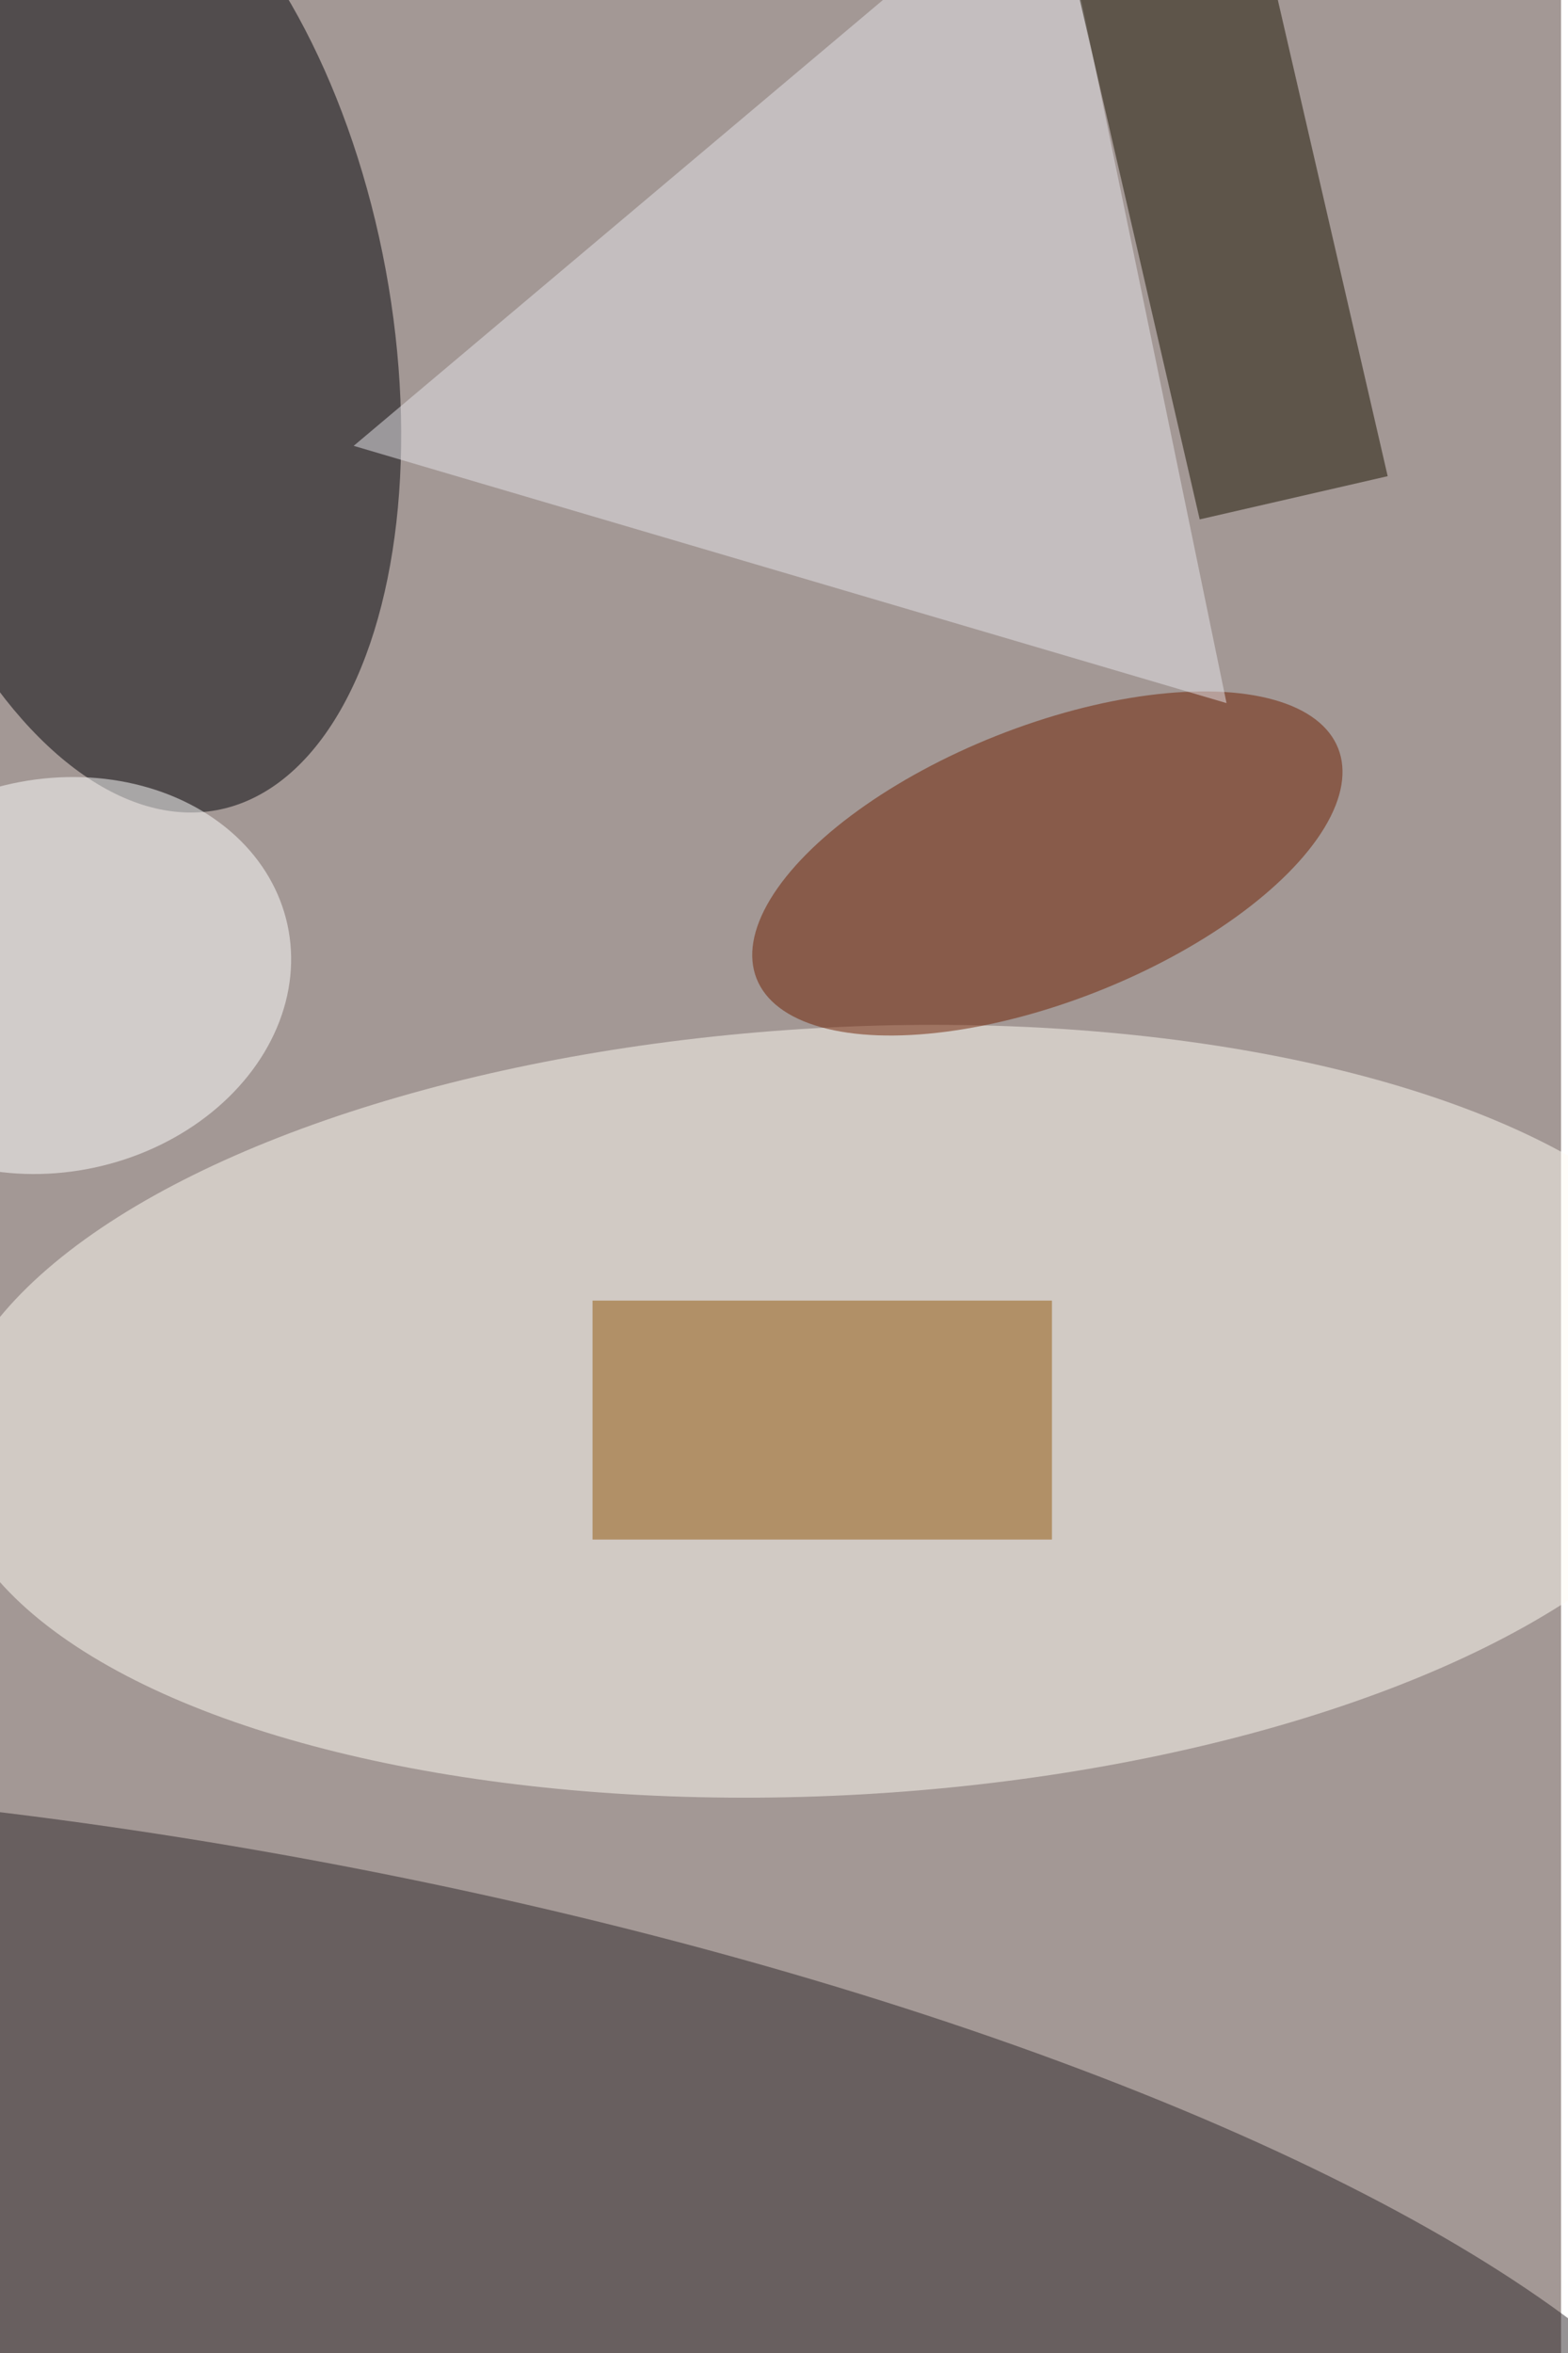 <svg xmlns="http://www.w3.org/2000/svg" viewBox="0 0 900 1350"><filter id="c"><feGaussianBlur stdDeviation="55" /></filter><path fill="#a39895" d="M0 0h896v1350H0z"/><g filter='url(#c)' fill-opacity='.5'><ellipse fill="#fffdf5" fill-opacity=".5" rx="1" ry="1" transform="rotate(86.8 -187.3 659.5) scale(220.19 513.79)"/><ellipse fill="#2f272b" fill-opacity=".5" rx="1" ry="1" transform="matrix(-876.5 -161.261 48.501 -263.617 127.2 1330.2)"/><ellipse fill="#000006" fill-opacity=".5" rx="1" ry="1" transform="matrix(-149.351 27.684 -52.369 -282.521 72 182.3)"/><ellipse fill="#fff" fill-opacity=".5" rx="1" ry="1" transform="matrix(23.765 110.135 -134.329 28.986 30.7 559.7)"/><ellipse fill="#6e1e00" fill-opacity=".5" rx="1" ry="1" transform="rotate(68.4 -63.9 690) scale(78.874 179.506)"/><path fill="#93570b" fill-opacity=".5" d="M340.1 746.2h263.7v137.1H340.1z"/><path fill="#e7e4eb" fill-opacity=".5" d="M203 255.8L603.8-81.7 704 403.4z"/><path fill="#1b1200" fill-opacity=".5" d="M796.5 273.2L688.6 298 611.5-36l107.9-24.9z"/></g></svg>